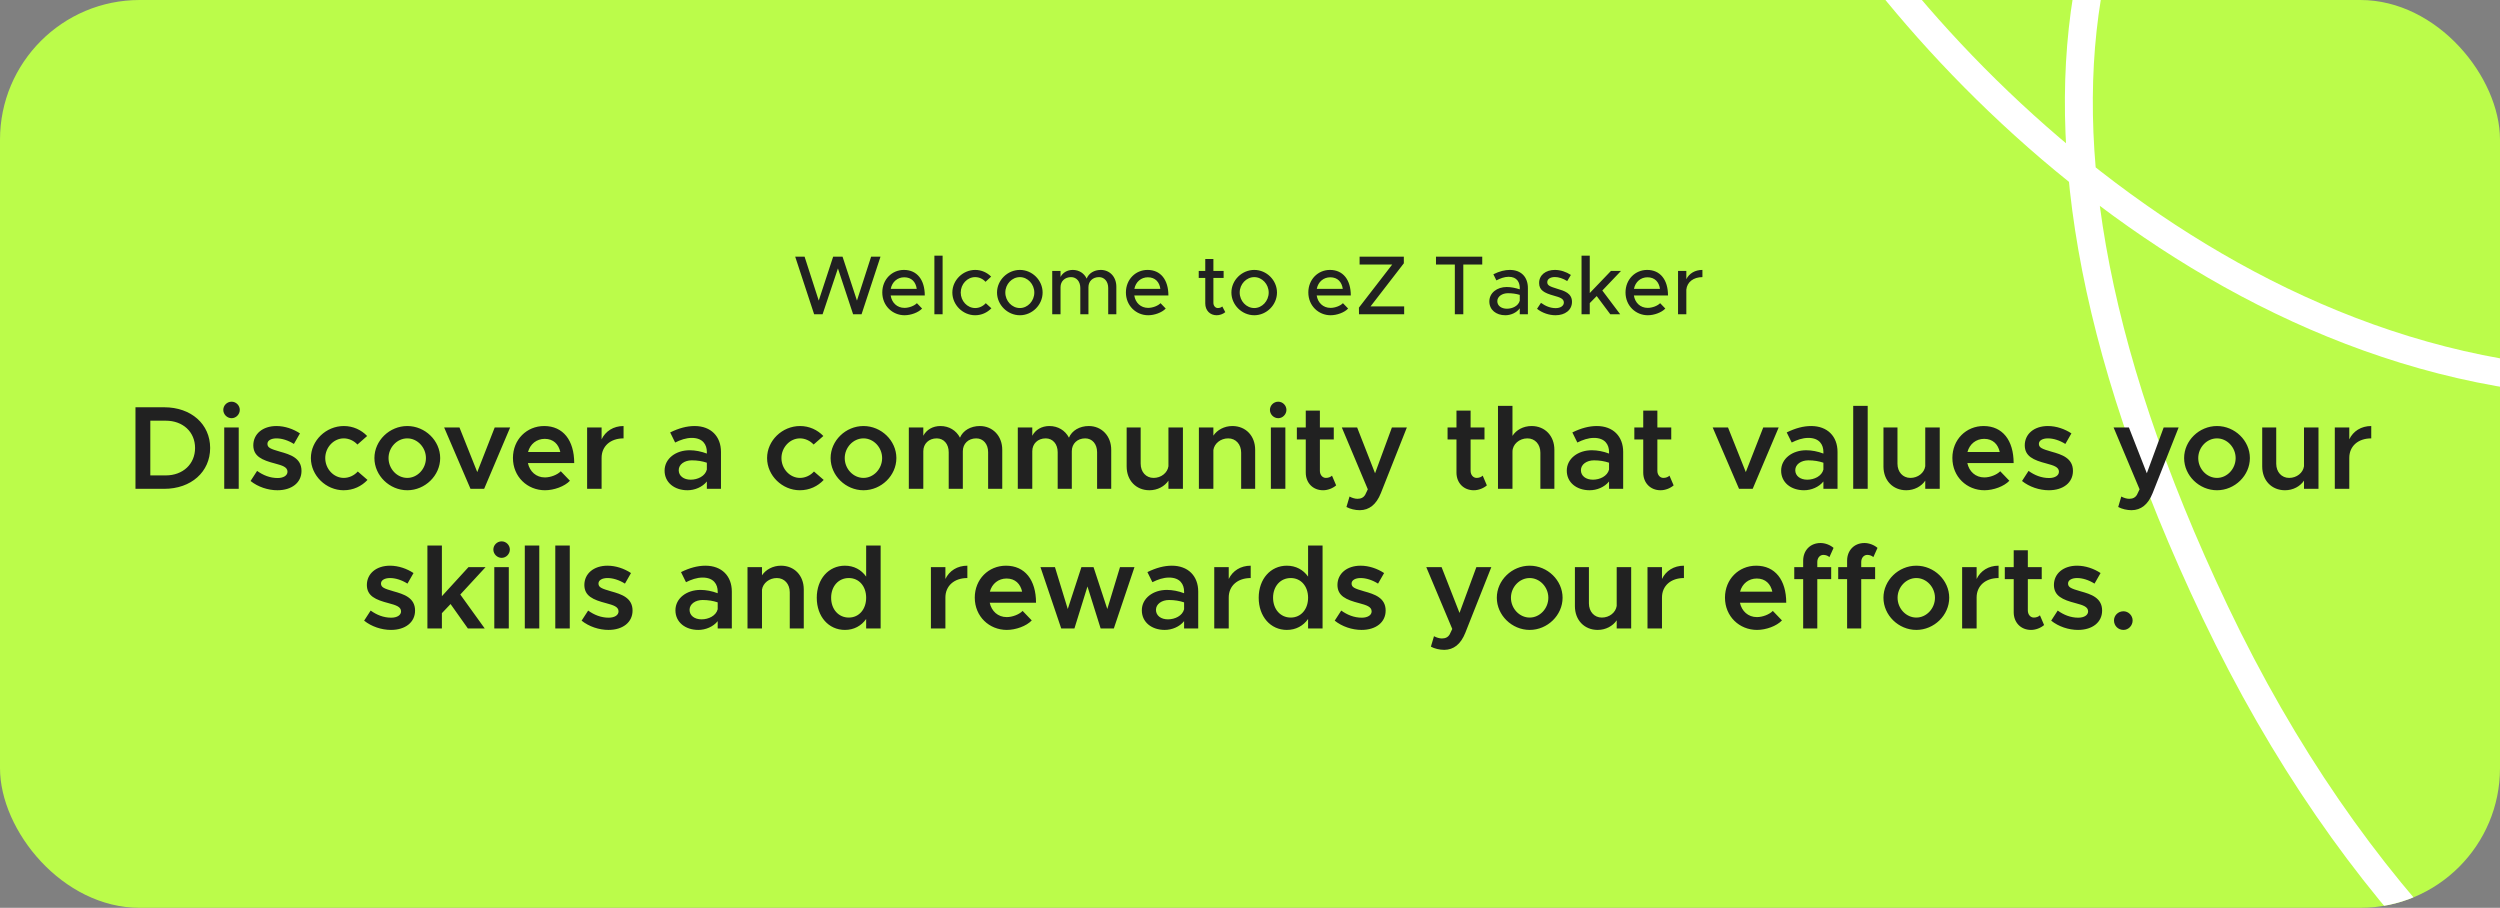<svg width="358" height="130" viewBox="0 0 358 130" fill="none" xmlns="http://www.w3.org/2000/svg">
<rect x="0" y="0" width="358" height="130" fill="#808080" stroke="none"/>
<g clip-path="url(#clip0_2097_9763)">
<rect width="358" height="130" rx="20" fill="#BBFC4A"/>
<path d="M258.597 -19.481C278.503 13.809 331.103 65.14 395.388 53.188C486.559 36.237 466.746 -36.468 440.061 -56.744C401.935 -85.712 242.893 -68.279 317.229 87.676C395.387 251.648 599.728 173.646 629.168 140.797" stroke="white" stroke-width="4"/>
<path d="M116.584 45L113.872 36.756H115.216L117.244 43.044L119.308 36.756H120.652L122.716 43.044L124.744 36.756H126.088L123.376 45H122.164L119.992 38.436L117.796 45H116.584ZM129.524 44.088C130.172 44.088 130.928 43.8 131.3 43.416L132.044 44.184C131.492 44.772 130.412 45.144 129.536 45.144C127.808 45.144 126.344 43.788 126.344 41.88C126.344 40.02 127.724 38.652 129.44 38.652C131.336 38.652 132.428 40.092 132.428 42.312H127.544C127.7 43.344 128.456 44.088 129.524 44.088ZM129.488 39.708C128.528 39.708 127.748 40.356 127.556 41.364H131.276C131.144 40.404 130.556 39.708 129.488 39.708ZM133.805 45V36.612H134.981V45H133.805ZM139.64 45.144C137.876 45.144 136.376 43.656 136.376 41.892C136.376 40.128 137.876 38.652 139.652 38.652C140.54 38.652 141.344 39.024 141.932 39.612L141.128 40.356C140.756 39.936 140.216 39.684 139.64 39.684C138.512 39.684 137.576 40.692 137.576 41.892C137.576 43.104 138.512 44.112 139.652 44.112C140.228 44.112 140.78 43.848 141.164 43.416L141.968 44.148C141.368 44.76 140.564 45.144 139.64 45.144ZM146.05 45.144C144.274 45.144 142.774 43.656 142.774 41.892C142.774 40.128 144.274 38.652 146.05 38.652C147.814 38.652 149.302 40.128 149.302 41.892C149.302 43.656 147.814 45.144 146.05 45.144ZM146.05 44.112C147.166 44.112 148.114 43.104 148.114 41.892C148.114 40.692 147.166 39.684 146.05 39.684C144.91 39.684 143.962 40.692 143.962 41.892C143.962 43.104 144.91 44.112 146.05 44.112ZM157.628 38.652C158.924 38.652 159.86 39.648 159.86 41.052V45H158.696V41.232C158.696 40.32 158.156 39.684 157.376 39.684C156.488 39.684 155.864 40.272 155.864 41.124V45H154.7V41.232C154.7 40.32 154.16 39.684 153.38 39.684C152.492 39.684 151.868 40.272 151.868 41.124V45H150.68V38.796H151.868V39.66C152.18 39.048 152.828 38.652 153.62 38.652C154.52 38.652 155.252 39.132 155.612 39.9C155.9 39.132 156.692 38.652 157.628 38.652ZM164.411 44.088C165.059 44.088 165.815 43.8 166.187 43.416L166.931 44.184C166.379 44.772 165.299 45.144 164.423 45.144C162.695 45.144 161.231 43.788 161.231 41.88C161.231 40.02 162.611 38.652 164.327 38.652C166.223 38.652 167.315 40.092 167.315 42.312H162.431C162.587 43.344 163.343 44.088 164.411 44.088ZM164.375 39.708C163.415 39.708 162.635 40.356 162.443 41.364H166.163C166.031 40.404 165.443 39.708 164.375 39.708ZM175.03 43.884L175.462 44.7C175.126 44.976 174.67 45.144 174.226 45.144C173.266 45.144 172.594 44.448 172.594 43.452V39.804H171.658V38.796H172.594V37.092H173.758V38.796H175.222V39.804H173.758V43.368C173.758 43.8 174.046 44.112 174.394 44.112C174.658 44.112 174.898 44.016 175.03 43.884ZM179.613 45.144C177.837 45.144 176.337 43.656 176.337 41.892C176.337 40.128 177.837 38.652 179.613 38.652C181.377 38.652 182.865 40.128 182.865 41.892C182.865 43.656 181.377 45.144 179.613 45.144ZM179.613 44.112C180.729 44.112 181.677 43.104 181.677 41.892C181.677 40.692 180.729 39.684 179.613 39.684C178.473 39.684 177.525 40.692 177.525 41.892C177.525 43.104 178.473 44.112 179.613 44.112ZM190.532 44.088C191.18 44.088 191.936 43.8 192.308 43.416L193.052 44.184C192.5 44.772 191.42 45.144 190.544 45.144C188.816 45.144 187.352 43.788 187.352 41.88C187.352 40.02 188.732 38.652 190.448 38.652C192.344 38.652 193.436 40.092 193.436 42.312H188.552C188.708 43.344 189.464 44.088 190.532 44.088ZM190.496 39.708C189.536 39.708 188.756 40.356 188.564 41.364H192.284C192.152 40.404 191.564 39.708 190.496 39.708ZM194.609 45L194.597 44.052L199.361 37.884H194.693V36.756H201.029V37.704L196.265 43.872H201.077V45H194.609ZM208.333 45V37.884H205.633V36.756H212.257V37.884H209.545V45H208.333ZM216.202 38.652C217.87 38.652 218.794 39.708 218.794 41.244V45H217.63V44.148C217.174 44.796 216.322 45.144 215.566 45.144C214.246 45.144 213.274 44.376 213.274 43.164C213.274 41.928 214.39 41.1 215.758 41.1C216.37 41.1 217.03 41.232 217.63 41.436V41.244C217.63 40.464 217.27 39.636 216.034 39.636C215.422 39.636 214.822 39.876 214.282 40.152L213.85 39.276C214.738 38.832 215.518 38.652 216.202 38.652ZM215.794 44.208C216.562 44.208 217.426 43.824 217.63 43.056V42.228C217.126 42.072 216.55 41.988 215.938 41.988C215.11 41.988 214.414 42.456 214.414 43.128C214.414 43.8 215.014 44.208 215.794 44.208ZM222.756 45.144C221.844 45.144 220.848 44.82 220.104 44.22L220.668 43.368C221.328 43.848 222.036 44.124 222.768 44.124C223.464 44.124 223.944 43.8 223.944 43.32C223.944 42.744 223.308 42.564 222.54 42.348C221.112 41.952 220.404 41.544 220.404 40.536C220.392 39.396 221.34 38.652 222.66 38.652C223.464 38.652 224.28 38.928 224.952 39.372L224.424 40.248C223.824 39.876 223.2 39.672 222.66 39.672C222.048 39.672 221.568 39.936 221.568 40.404C221.568 40.884 221.952 41.028 222.996 41.352C224.016 41.652 225.108 41.988 225.108 43.224C225.108 44.4 224.112 45.144 222.756 45.144ZM232.129 38.796L229.453 41.604L232.009 45H230.593L228.649 42.396L227.653 43.404V45H226.477V36.612H227.653V41.964L230.689 38.796H232.129ZM235.954 44.088C236.602 44.088 237.358 43.8 237.73 43.416L238.474 44.184C237.922 44.772 236.842 45.144 235.966 45.144C234.238 45.144 232.774 43.788 232.774 41.88C232.774 40.02 234.154 38.652 235.87 38.652C237.766 38.652 238.858 40.092 238.858 42.312H233.974C234.13 43.344 234.886 44.088 235.954 44.088ZM235.918 39.708C234.958 39.708 234.178 40.356 233.986 41.364H237.706C237.574 40.404 236.986 39.708 235.918 39.708ZM241.483 39.984C241.879 39.168 242.719 38.652 243.787 38.652V39.684C242.503 39.684 241.591 40.392 241.483 41.472V45H240.295V38.796H241.483V39.984Z" fill="#212121"/>
<path d="M19.4 70V58.321H23.514C27.373 58.321 30.093 60.735 30.093 64.152C30.093 67.569 27.373 70 23.514 70H19.4ZM21.525 68.079H23.735C26.2 68.079 27.934 66.447 27.934 64.152C27.934 61.857 26.2 60.242 23.735 60.242H21.525V68.079ZM33.165 59.885C32.502 59.885 31.975 59.324 31.975 58.695C31.975 58.066 32.502 57.522 33.165 57.522C33.811 57.522 34.338 58.066 34.338 58.695C34.338 59.324 33.811 59.885 33.165 59.885ZM32.111 70V61.211H34.185V70H32.111ZM39.724 70.204C38.381 70.204 36.936 69.728 35.882 68.878L36.817 67.433C37.667 68.045 38.653 68.453 39.758 68.453C40.591 68.453 41.169 68.096 41.169 67.552C41.169 66.872 40.404 66.651 39.401 66.379C37.497 65.886 36.29 65.342 36.273 63.778C36.273 62.129 37.633 61.007 39.588 61.007C40.795 61.007 42.002 61.432 42.954 62.061L42.087 63.574C41.254 63.047 40.353 62.775 39.588 62.775C38.857 62.775 38.296 63.064 38.296 63.557C38.296 64.118 38.755 64.288 40.098 64.679C41.577 65.087 43.175 65.597 43.175 67.433C43.175 69.116 41.781 70.204 39.724 70.204ZM49.21 70.204C46.677 70.204 44.518 68.096 44.518 65.597C44.518 63.098 46.677 61.007 49.244 61.007C50.57 61.007 51.743 61.568 52.576 62.435L51.182 63.659C50.706 63.132 49.975 62.775 49.227 62.775C47.782 62.775 46.575 64.067 46.575 65.597C46.575 67.144 47.782 68.436 49.227 68.436C49.992 68.436 50.74 68.079 51.233 67.518L52.627 68.725C51.777 69.626 50.604 70.204 49.21 70.204ZM58.325 70.204C55.775 70.204 53.616 68.096 53.616 65.597C53.616 63.098 55.775 61.007 58.325 61.007C60.875 61.007 63.034 63.098 63.034 65.597C63.034 68.096 60.875 70.204 58.325 70.204ZM58.325 68.436C59.77 68.436 60.994 67.144 60.994 65.597C60.994 64.067 59.77 62.775 58.325 62.775C56.863 62.775 55.639 64.067 55.639 65.597C55.639 67.144 56.863 68.436 58.325 68.436ZM67.375 70L63.601 61.211H65.794L68.344 67.603L70.843 61.211H73.053L69.33 70H67.375ZM78.028 68.368C78.844 68.368 79.812 67.994 80.305 67.484L81.615 68.844C80.85 69.66 79.32 70.204 78.044 70.204C75.528 70.204 73.454 68.283 73.454 65.58C73.454 62.945 75.427 61.007 77.925 61.007C80.645 61.007 82.227 63.064 82.227 66.311H75.597C75.852 67.518 76.769 68.368 78.028 68.368ZM78.01 62.843C76.855 62.843 75.919 63.574 75.614 64.73H80.237C79.999 63.625 79.251 62.843 78.01 62.843ZM86.149 62.911C86.71 61.738 87.849 61.007 89.294 61.007V62.775C87.407 62.775 86.149 63.897 86.149 65.563V70H84.075V61.211H86.149V62.911ZM99.47 61.007C101.799 61.007 103.244 62.486 103.244 64.713V70H101.221V68.946C100.575 69.762 99.47 70.204 98.45 70.204C96.58 70.204 95.169 69.099 95.169 67.399C95.169 65.665 96.784 64.475 98.756 64.475C99.555 64.475 100.422 64.645 101.221 64.951V64.713C101.221 63.693 100.66 62.707 99.062 62.707C98.229 62.707 97.43 62.996 96.682 63.37L95.968 61.925C97.209 61.313 98.365 61.007 99.47 61.007ZM98.909 68.691C99.912 68.691 100.983 68.181 101.221 67.246V66.26C100.575 66.039 99.844 65.92 99.062 65.92C98.025 65.92 97.192 66.498 97.192 67.331C97.192 68.164 97.923 68.691 98.909 68.691ZM114.538 70.204C112.005 70.204 109.846 68.096 109.846 65.597C109.846 63.098 112.005 61.007 114.572 61.007C115.898 61.007 117.071 61.568 117.904 62.435L116.51 63.659C116.034 63.132 115.303 62.775 114.555 62.775C113.11 62.775 111.903 64.067 111.903 65.597C111.903 67.144 113.11 68.436 114.555 68.436C115.32 68.436 116.068 68.079 116.561 67.518L117.955 68.725C117.105 69.626 115.932 70.204 114.538 70.204ZM123.652 70.204C121.102 70.204 118.943 68.096 118.943 65.597C118.943 63.098 121.102 61.007 123.652 61.007C126.202 61.007 128.361 63.098 128.361 65.597C128.361 68.096 126.202 70.204 123.652 70.204ZM123.652 68.436C125.097 68.436 126.321 67.144 126.321 65.597C126.321 64.067 125.097 62.775 123.652 62.775C122.19 62.775 120.966 64.067 120.966 65.597C120.966 67.144 122.19 68.436 123.652 68.436ZM140.309 61.007C142.145 61.007 143.522 62.418 143.522 64.407V70H141.499V64.747C141.499 63.591 140.802 62.775 139.799 62.775C138.66 62.775 137.878 63.54 137.878 64.611V70H135.855V64.747C135.855 63.591 135.158 62.775 134.138 62.775C133.016 62.775 132.217 63.54 132.217 64.611V70H130.143V61.211H132.217V62.401C132.659 61.551 133.56 61.007 134.665 61.007C135.906 61.007 136.926 61.636 137.47 62.673C137.895 61.653 139 61.007 140.309 61.007ZM155.914 61.007C157.75 61.007 159.127 62.418 159.127 64.407V70H157.104V64.747C157.104 63.591 156.407 62.775 155.404 62.775C154.265 62.775 153.483 63.54 153.483 64.611V70H151.46V64.747C151.46 63.591 150.763 62.775 149.743 62.775C148.621 62.775 147.822 63.54 147.822 64.611V70H145.748V61.211H147.822V62.401C148.264 61.551 149.165 61.007 150.27 61.007C151.511 61.007 152.531 61.636 153.075 62.673C153.5 61.653 154.605 61.007 155.914 61.007ZM167.321 61.211H169.395V70H167.321V68.827C166.777 69.643 165.757 70.204 164.601 70.204C162.68 70.204 161.337 68.793 161.337 66.804V61.211H163.343V66.396C163.343 67.586 164.108 68.436 165.196 68.436C166.284 68.436 167.185 67.705 167.321 66.77V61.211ZM176.475 61.007C178.396 61.007 179.739 62.418 179.739 64.407V70H177.733V64.815C177.733 63.625 176.968 62.775 175.88 62.775C174.792 62.775 173.891 63.506 173.755 64.441V70H171.681V61.211H173.755V62.384C174.299 61.568 175.319 61.007 176.475 61.007ZM183.044 59.885C182.381 59.885 181.854 59.324 181.854 58.695C181.854 58.066 182.381 57.522 183.044 57.522C183.69 57.522 184.217 58.066 184.217 58.695C184.217 59.324 183.69 59.885 183.044 59.885ZM181.99 70V61.211H184.064V70H181.99ZM190.742 68.113L191.337 69.507C190.844 69.932 190.13 70.204 189.467 70.204C188.005 70.204 186.985 69.15 186.985 67.671V62.928H185.71V61.211H186.985V58.797H189.008V61.211H190.997V62.928H189.008V67.416C189.008 68.011 189.382 68.436 189.875 68.436C190.232 68.436 190.555 68.3 190.742 68.113ZM194.732 73.06C194.069 73.06 193.338 72.89 192.811 72.601L193.253 71.105C193.627 71.309 194.052 71.428 194.375 71.428C194.868 71.428 195.242 71.275 195.497 70.85L195.871 70.068L192.148 61.211H194.341L196.908 67.773L199.322 61.211H201.464L197.741 70.612C197.078 72.278 196.058 73.043 194.732 73.06ZM212.324 68.113L212.919 69.507C212.426 69.932 211.712 70.204 211.049 70.204C209.587 70.204 208.567 69.15 208.567 67.671V62.928H207.292V61.211H208.567V58.797H210.59V61.211H212.579V62.928H210.59V67.416C210.59 68.011 210.964 68.436 211.457 68.436C211.814 68.436 212.137 68.3 212.324 68.113ZM219.323 61.007C221.244 61.007 222.587 62.418 222.587 64.407V70H220.581V64.815C220.581 63.625 219.816 62.775 218.728 62.775C217.555 62.775 216.586 63.625 216.586 64.679V70H214.512V58.117H216.586V62.418C217.113 61.568 218.15 61.007 219.323 61.007ZM228.664 61.007C230.993 61.007 232.438 62.486 232.438 64.713V70H230.415V68.946C229.769 69.762 228.664 70.204 227.644 70.204C225.774 70.204 224.363 69.099 224.363 67.399C224.363 65.665 225.978 64.475 227.95 64.475C228.749 64.475 229.616 64.645 230.415 64.951V64.713C230.415 63.693 229.854 62.707 228.256 62.707C227.423 62.707 226.624 62.996 225.876 63.37L225.162 61.925C226.403 61.313 227.559 61.007 228.664 61.007ZM228.103 68.691C229.106 68.691 230.177 68.181 230.415 67.246V66.26C229.769 66.039 229.038 65.92 228.256 65.92C227.219 65.92 226.386 66.498 226.386 67.331C226.386 68.164 227.117 68.691 228.103 68.691ZM239.069 68.113L239.664 69.507C239.171 69.932 238.457 70.204 237.794 70.204C236.332 70.204 235.312 69.15 235.312 67.671V62.928H234.037V61.211H235.312V58.797H237.335V61.211H239.324V62.928H237.335V67.416C237.335 68.011 237.709 68.436 238.202 68.436C238.559 68.436 238.882 68.3 239.069 68.113ZM249.03 70L245.256 61.211H247.449L249.999 67.603L252.498 61.211H254.708L250.985 70H249.03ZM259.36 61.007C261.689 61.007 263.134 62.486 263.134 64.713V70H261.111V68.946C260.465 69.762 259.36 70.204 258.34 70.204C256.47 70.204 255.059 69.099 255.059 67.399C255.059 65.665 256.674 64.475 258.646 64.475C259.445 64.475 260.312 64.645 261.111 64.951V64.713C261.111 63.693 260.55 62.707 258.952 62.707C258.119 62.707 257.32 62.996 256.572 63.37L255.858 61.925C257.099 61.313 258.255 61.007 259.36 61.007ZM258.799 68.691C259.802 68.691 260.873 68.181 261.111 67.246V66.26C260.465 66.039 259.734 65.92 258.952 65.92C257.915 65.92 257.082 66.498 257.082 67.331C257.082 68.164 257.813 68.691 258.799 68.691ZM265.38 70V58.117H267.454V70H265.38ZM275.696 61.211H277.77V70H275.696V68.827C275.152 69.643 274.132 70.204 272.976 70.204C271.055 70.204 269.712 68.793 269.712 66.804V61.211H271.718V66.396C271.718 67.586 272.483 68.436 273.571 68.436C274.659 68.436 275.56 67.705 275.696 66.77V61.211ZM284.153 68.368C284.969 68.368 285.938 67.994 286.431 67.484L287.74 68.844C286.975 69.66 285.445 70.204 284.17 70.204C281.654 70.204 279.58 68.283 279.58 65.58C279.58 62.945 281.552 61.007 284.051 61.007C286.771 61.007 288.352 63.064 288.352 66.311H281.722C281.977 67.518 282.895 68.368 284.153 68.368ZM284.136 62.843C282.98 62.843 282.045 63.574 281.739 64.73H286.363C286.125 63.625 285.377 62.843 284.136 62.843ZM293.396 70.204C292.053 70.204 290.608 69.728 289.554 68.878L290.489 67.433C291.339 68.045 292.325 68.453 293.43 68.453C294.263 68.453 294.841 68.096 294.841 67.552C294.841 66.872 294.076 66.651 293.073 66.379C291.169 65.886 289.962 65.342 289.945 63.778C289.945 62.129 291.305 61.007 293.26 61.007C294.467 61.007 295.674 61.432 296.626 62.061L295.759 63.574C294.926 63.047 294.025 62.775 293.26 62.775C292.529 62.775 291.968 63.064 291.968 63.557C291.968 64.118 292.427 64.288 293.77 64.679C295.249 65.087 296.847 65.597 296.847 67.433C296.847 69.116 295.453 70.204 293.396 70.204ZM305.249 73.06C304.586 73.06 303.855 72.89 303.328 72.601L303.77 71.105C304.144 71.309 304.569 71.428 304.892 71.428C305.385 71.428 305.759 71.275 306.014 70.85L306.388 70.068L302.665 61.211H304.858L307.425 67.773L309.839 61.211H311.981L308.258 70.612C307.595 72.278 306.575 73.043 305.249 73.06ZM317.475 70.204C314.925 70.204 312.766 68.096 312.766 65.597C312.766 63.098 314.925 61.007 317.475 61.007C320.025 61.007 322.184 63.098 322.184 65.597C322.184 68.096 320.025 70.204 317.475 70.204ZM317.475 68.436C318.92 68.436 320.144 67.144 320.144 65.597C320.144 64.067 318.92 62.775 317.475 62.775C316.013 62.775 314.789 64.067 314.789 65.597C314.789 67.144 316.013 68.436 317.475 68.436ZM329.933 61.211H332.007V70H329.933V68.827C329.389 69.643 328.369 70.204 327.213 70.204C325.292 70.204 323.949 68.793 323.949 66.804V61.211H325.955V66.396C325.955 67.586 326.72 68.436 327.808 68.436C328.896 68.436 329.797 67.705 329.933 66.77V61.211ZM336.418 62.911C336.979 61.738 338.118 61.007 339.563 61.007V62.775C337.676 62.775 336.418 63.897 336.418 65.563V70H334.344V61.211H336.418V62.911ZM55.986 90.204C54.643 90.204 53.198 89.728 52.144 88.878L53.079 87.433C53.929 88.045 54.915 88.453 56.02 88.453C56.853 88.453 57.431 88.096 57.431 87.552C57.431 86.872 56.666 86.651 55.663 86.379C53.759 85.886 52.552 85.342 52.535 83.778C52.535 82.129 53.895 81.007 55.85 81.007C57.057 81.007 58.264 81.432 59.216 82.061L58.349 83.574C57.516 83.047 56.615 82.775 55.85 82.775C55.119 82.775 54.558 83.064 54.558 83.557C54.558 84.118 55.017 84.288 56.36 84.679C57.839 85.087 59.437 85.597 59.437 87.433C59.437 89.116 58.043 90.204 55.986 90.204ZM69.535 81.211L65.914 85.138L69.416 90H67.002L64.52 86.498L63.279 87.807V90H61.205V78.117H63.279V85.376L67.087 81.211H69.535ZM71.838 79.885C71.175 79.885 70.648 79.324 70.648 78.695C70.648 78.066 71.175 77.522 71.838 77.522C72.484 77.522 73.011 78.066 73.011 78.695C73.011 79.324 72.484 79.885 71.838 79.885ZM70.784 90V81.211H72.859V90H70.784ZM75.151 90V78.117H77.225V90H75.151ZM79.517 90V78.117H81.591V90H79.517ZM87.13 90.204C85.787 90.204 84.342 89.728 83.288 88.878L84.223 87.433C85.073 88.045 86.059 88.453 87.164 88.453C87.997 88.453 88.575 88.096 88.575 87.552C88.575 86.872 87.81 86.651 86.807 86.379C84.903 85.886 83.696 85.342 83.679 83.778C83.679 82.129 85.039 81.007 86.994 81.007C88.201 81.007 89.408 81.432 90.36 82.061L89.493 83.574C88.66 83.047 87.759 82.775 86.994 82.775C86.263 82.775 85.702 83.064 85.702 83.557C85.702 84.118 86.161 84.288 87.504 84.679C88.983 85.087 90.581 85.597 90.581 87.433C90.581 89.116 89.187 90.204 87.13 90.204ZM101.023 81.007C103.352 81.007 104.797 82.486 104.797 84.713V90H102.774V88.946C102.128 89.762 101.023 90.204 100.003 90.204C98.133 90.204 96.722 89.099 96.722 87.399C96.722 85.665 98.337 84.475 100.309 84.475C101.108 84.475 101.975 84.645 102.774 84.951V84.713C102.774 83.693 102.213 82.707 100.615 82.707C99.782 82.707 98.983 82.996 98.235 83.37L97.521 81.925C98.762 81.313 99.918 81.007 101.023 81.007ZM100.462 88.691C101.465 88.691 102.536 88.181 102.774 87.246V86.26C102.128 86.039 101.397 85.92 100.615 85.92C99.578 85.92 98.745 86.498 98.745 87.331C98.745 88.164 99.476 88.691 100.462 88.691ZM111.836 81.007C113.757 81.007 115.1 82.418 115.1 84.407V90H113.094V84.815C113.094 83.625 112.329 82.775 111.241 82.775C110.153 82.775 109.252 83.506 109.116 84.441V90H107.042V81.211H109.116V82.384C109.66 81.568 110.68 81.007 111.836 81.007ZM124.033 78.117H126.107V90H124.033V88.64C123.336 89.626 122.282 90.204 120.99 90.204C118.661 90.204 116.961 88.3 116.961 85.597C116.961 82.911 118.661 81.007 120.99 81.007C122.282 81.007 123.336 81.585 124.033 82.571V78.117ZM121.551 88.436C123.013 88.436 124.033 87.246 124.033 85.597C124.033 83.948 123.013 82.775 121.551 82.775C120.072 82.775 119.018 83.948 119.018 85.597C119.018 87.246 120.072 88.436 121.551 88.436ZM135.381 82.911C135.942 81.738 137.081 81.007 138.526 81.007V82.775C136.639 82.775 135.381 83.897 135.381 85.563V90H133.307V81.211H135.381V82.911ZM144.16 88.368C144.976 88.368 145.945 87.994 146.438 87.484L147.747 88.844C146.982 89.66 145.452 90.204 144.177 90.204C141.661 90.204 139.587 88.283 139.587 85.58C139.587 82.945 141.559 81.007 144.058 81.007C146.778 81.007 148.359 83.064 148.359 86.311H141.729C141.984 87.518 142.902 88.368 144.16 88.368ZM144.143 82.843C142.987 82.843 142.052 83.574 141.746 84.73H146.37C146.132 83.625 145.384 82.843 144.143 82.843ZM151.969 90L148.994 81.211H151.068L152.904 87.212L154.859 81.211H156.593L158.565 87.212L160.384 81.211H162.458L159.5 90H157.613L155.726 83.982L153.856 90H151.969ZM167.811 81.007C170.14 81.007 171.585 82.486 171.585 84.713V90H169.562V88.946C168.916 89.762 167.811 90.204 166.791 90.204C164.921 90.204 163.51 89.099 163.51 87.399C163.51 85.665 165.125 84.475 167.097 84.475C167.896 84.475 168.763 84.645 169.562 84.951V84.713C169.562 83.693 169.001 82.707 167.403 82.707C166.57 82.707 165.771 82.996 165.023 83.37L164.309 81.925C165.55 81.313 166.706 81.007 167.811 81.007ZM167.25 88.691C168.253 88.691 169.324 88.181 169.562 87.246V86.26C168.916 86.039 168.185 85.92 167.403 85.92C166.366 85.92 165.533 86.498 165.533 87.331C165.533 88.164 166.264 88.691 167.25 88.691ZM175.955 82.911C176.516 81.738 177.655 81.007 179.1 81.007V82.775C177.213 82.775 175.955 83.897 175.955 85.563V90H173.881V81.211H175.955V82.911ZM187.318 78.117H189.392V90H187.318V88.64C186.621 89.626 185.567 90.204 184.275 90.204C181.946 90.204 180.246 88.3 180.246 85.597C180.246 82.911 181.946 81.007 184.275 81.007C185.567 81.007 186.621 81.585 187.318 82.571V78.117ZM184.836 88.436C186.298 88.436 187.318 87.246 187.318 85.597C187.318 83.948 186.298 82.775 184.836 82.775C183.357 82.775 182.303 83.948 182.303 85.597C182.303 87.246 183.357 88.436 184.836 88.436ZM194.974 90.204C193.631 90.204 192.186 89.728 191.132 88.878L192.067 87.433C192.917 88.045 193.903 88.453 195.008 88.453C195.841 88.453 196.419 88.096 196.419 87.552C196.419 86.872 195.654 86.651 194.651 86.379C192.747 85.886 191.54 85.342 191.523 83.778C191.523 82.129 192.883 81.007 194.838 81.007C196.045 81.007 197.252 81.432 198.204 82.061L197.337 83.574C196.504 83.047 195.603 82.775 194.838 82.775C194.107 82.775 193.546 83.064 193.546 83.557C193.546 84.118 194.005 84.288 195.348 84.679C196.827 85.087 198.425 85.597 198.425 87.433C198.425 89.116 197.031 90.204 194.974 90.204ZM206.826 93.06C206.163 93.06 205.432 92.89 204.905 92.601L205.347 91.105C205.721 91.309 206.146 91.428 206.469 91.428C206.962 91.428 207.336 91.275 207.591 90.85L207.965 90.068L204.242 81.211H206.435L209.002 87.773L211.416 81.211H213.558L209.835 90.612C209.172 92.278 208.152 93.043 206.826 93.06ZM219.053 90.204C216.503 90.204 214.344 88.096 214.344 85.597C214.344 83.098 216.503 81.007 219.053 81.007C221.603 81.007 223.762 83.098 223.762 85.597C223.762 88.096 221.603 90.204 219.053 90.204ZM219.053 88.436C220.498 88.436 221.722 87.144 221.722 85.597C221.722 84.067 220.498 82.775 219.053 82.775C217.591 82.775 216.367 84.067 216.367 85.597C216.367 87.144 217.591 88.436 219.053 88.436ZM231.511 81.211H233.585V90H231.511V88.827C230.967 89.643 229.947 90.204 228.791 90.204C226.87 90.204 225.527 88.793 225.527 86.804V81.211H227.533V86.396C227.533 87.586 228.298 88.436 229.386 88.436C230.474 88.436 231.375 87.705 231.511 86.77V81.211ZM237.995 82.911C238.556 81.738 239.695 81.007 241.14 81.007V82.775C239.253 82.775 237.995 83.897 237.995 85.563V90H235.921V81.211H237.995V82.911ZM251.589 88.368C252.405 88.368 253.374 87.994 253.867 87.484L255.176 88.844C254.411 89.66 252.881 90.204 251.606 90.204C249.09 90.204 247.016 88.283 247.016 85.58C247.016 82.945 248.988 81.007 251.487 81.007C254.207 81.007 255.788 83.064 255.788 86.311H249.158C249.413 87.518 250.331 88.368 251.589 88.368ZM251.572 82.843C250.416 82.843 249.481 83.574 249.175 84.73H253.799C253.561 83.625 252.813 82.843 251.572 82.843ZM260.237 80.48V81.211H262.226V82.928H260.237V90H258.214V82.928H256.939V81.211H258.214V80.293C258.214 78.814 259.234 77.76 260.696 77.76C261.359 77.76 262.073 78.032 262.566 78.457L261.971 79.783C261.784 79.596 261.461 79.46 261.104 79.46C260.611 79.46 260.237 79.885 260.237 80.48ZM266.529 80.48V81.211H268.518V82.928H266.529V90H264.506V82.928H263.231V81.211H264.506V80.293C264.506 78.814 265.526 77.76 266.988 77.76C267.651 77.76 268.365 78.032 268.858 78.457L268.263 79.783C268.076 79.596 267.753 79.46 267.396 79.46C266.903 79.46 266.529 79.885 266.529 80.48ZM274.419 90.204C271.869 90.204 269.71 88.096 269.71 85.597C269.71 83.098 271.869 81.007 274.419 81.007C276.969 81.007 279.128 83.098 279.128 85.597C279.128 88.096 276.969 90.204 274.419 90.204ZM274.419 88.436C275.864 88.436 277.088 87.144 277.088 85.597C277.088 84.067 275.864 82.775 274.419 82.775C272.957 82.775 271.733 84.067 271.733 85.597C271.733 87.144 272.957 88.436 274.419 88.436ZM283.052 82.911C283.613 81.738 284.752 81.007 286.197 81.007V82.775C284.31 82.775 283.052 83.897 283.052 85.563V90H280.978V81.211H283.052V82.911ZM292.12 88.113L292.715 89.507C292.222 89.932 291.508 90.204 290.845 90.204C289.383 90.204 288.363 89.15 288.363 87.671V82.928H287.088V81.211H288.363V78.797H290.386V81.211H292.375V82.928H290.386V87.416C290.386 88.011 290.76 88.436 291.253 88.436C291.61 88.436 291.933 88.3 292.12 88.113ZM297.572 90.204C296.229 90.204 294.784 89.728 293.73 88.878L294.665 87.433C295.515 88.045 296.501 88.453 297.606 88.453C298.439 88.453 299.017 88.096 299.017 87.552C299.017 86.872 298.252 86.651 297.249 86.379C295.345 85.886 294.138 85.342 294.121 83.778C294.121 82.129 295.481 81.007 297.436 81.007C298.643 81.007 299.85 81.432 300.802 82.061L299.935 83.574C299.102 83.047 298.201 82.775 297.436 82.775C296.705 82.775 296.144 83.064 296.144 83.557C296.144 84.118 296.603 84.288 297.946 84.679C299.425 85.087 301.023 85.597 301.023 87.433C301.023 89.116 299.629 90.204 297.572 90.204ZM304.083 90.204C303.301 90.204 302.723 89.592 302.723 88.844C302.723 88.147 303.301 87.535 304.083 87.535C304.797 87.535 305.392 88.147 305.392 88.844C305.392 89.592 304.797 90.204 304.083 90.204Z" fill="#212121"/>
</g>
<defs>
<clipPath id="clip0_2097_9763">
<rect width="358" height="130" rx="20" fill="white"/>
</clipPath>
</defs>
</svg>
